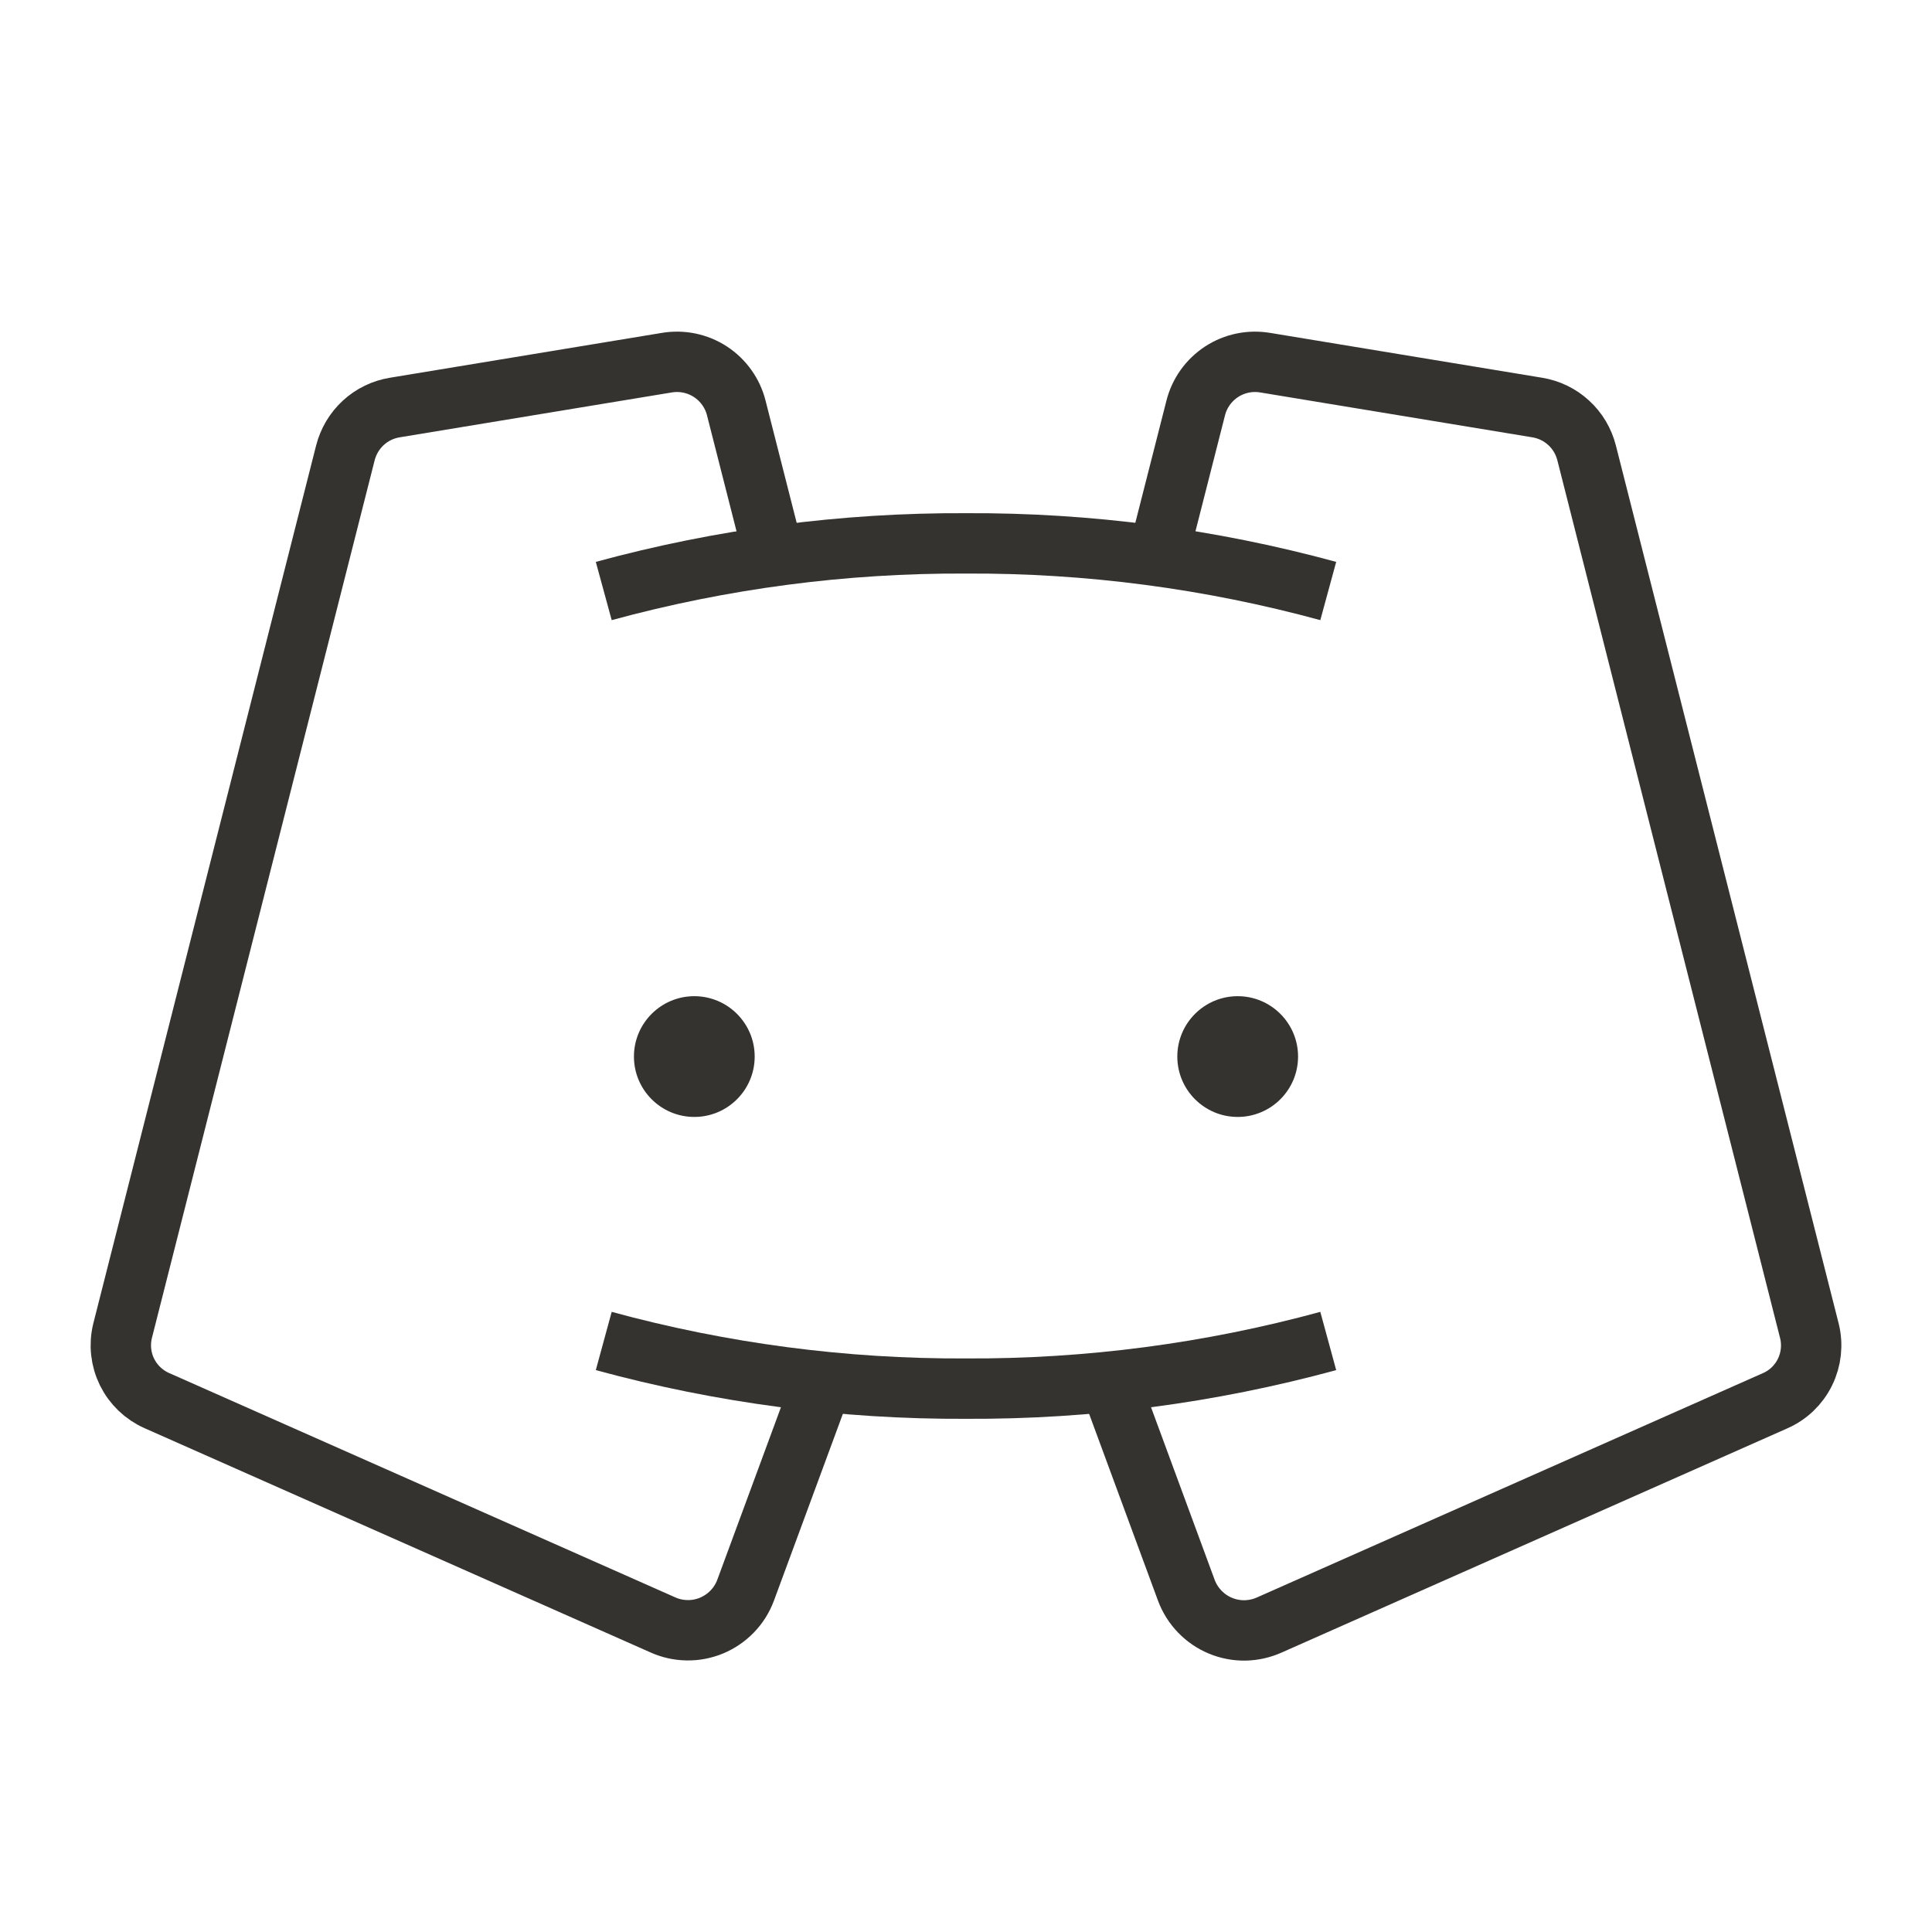 <svg width="32" height="32" viewBox="0 0 32 32" fill="none" xmlns="http://www.w3.org/2000/svg">
<path d="M10 9.789C11.955 9.256 13.973 8.99 16 9C18.026 8.99 20.045 9.256 22 9.789" stroke="#343330" strokeLinecap="round" strokeLinejoin="round"/>
<path d="M22 22.211C20.045 22.744 18.026 23.01 16 23C13.973 23.01 11.955 22.744 10 22.211" stroke="#343330" strokeLinecap="round" strokeLinejoin="round"/>
<path d="M11.5 18.5C12.052 18.5 12.5 18.052 12.5 17.5C12.5 16.948 12.052 16.5 11.5 16.5C10.948 16.5 10.5 16.948 10.5 17.5C10.5 18.052 10.948 18.5 11.5 18.5Z" fill="#343330"/>
<path d="M20.5 18.5C21.052 18.5 21.5 18.052 21.5 17.5C21.5 16.948 21.052 16.5 20.5 16.5C19.948 16.5 19.5 16.948 19.5 17.5C19.5 18.052 19.948 18.5 20.5 18.5Z" fill="#343330"/>
<path d="M19.18 9.211L19.805 6.757C19.867 6.511 20.021 6.296 20.234 6.157C20.447 6.018 20.705 5.965 20.956 6.007L25.461 6.75C25.656 6.782 25.837 6.869 25.982 7.003C26.128 7.136 26.23 7.309 26.279 7.5L29.97 22.046C30.026 22.275 30 22.516 29.896 22.727C29.792 22.939 29.617 23.107 29.401 23.201L21.026 26.914C20.899 26.971 20.762 27.002 20.622 27.005C20.483 27.007 20.344 26.981 20.215 26.927C20.086 26.874 19.97 26.794 19.873 26.694C19.776 26.594 19.7 26.474 19.651 26.344L18.375 22.883" stroke="#343330" strokeLinecap="round" strokeLinejoin="round"/>
<path d="M12.82 9.211L12.195 6.757C12.133 6.511 11.979 6.296 11.766 6.157C11.553 6.018 11.295 5.965 11.044 6.007L6.539 6.75C6.344 6.782 6.163 6.869 6.018 7.003C5.873 7.136 5.77 7.309 5.721 7.5L2.03 22.044C1.974 22.272 2 22.514 2.104 22.725C2.208 22.936 2.383 23.104 2.599 23.199L10.974 26.911C11.101 26.969 11.239 27 11.378 27.002C11.518 27.005 11.656 26.978 11.785 26.925C11.914 26.871 12.03 26.792 12.127 26.692C12.225 26.591 12.3 26.472 12.349 26.341L13.625 22.883" stroke="#343330" strokeLinecap="round" strokeLinejoin="round"/>
</svg>
